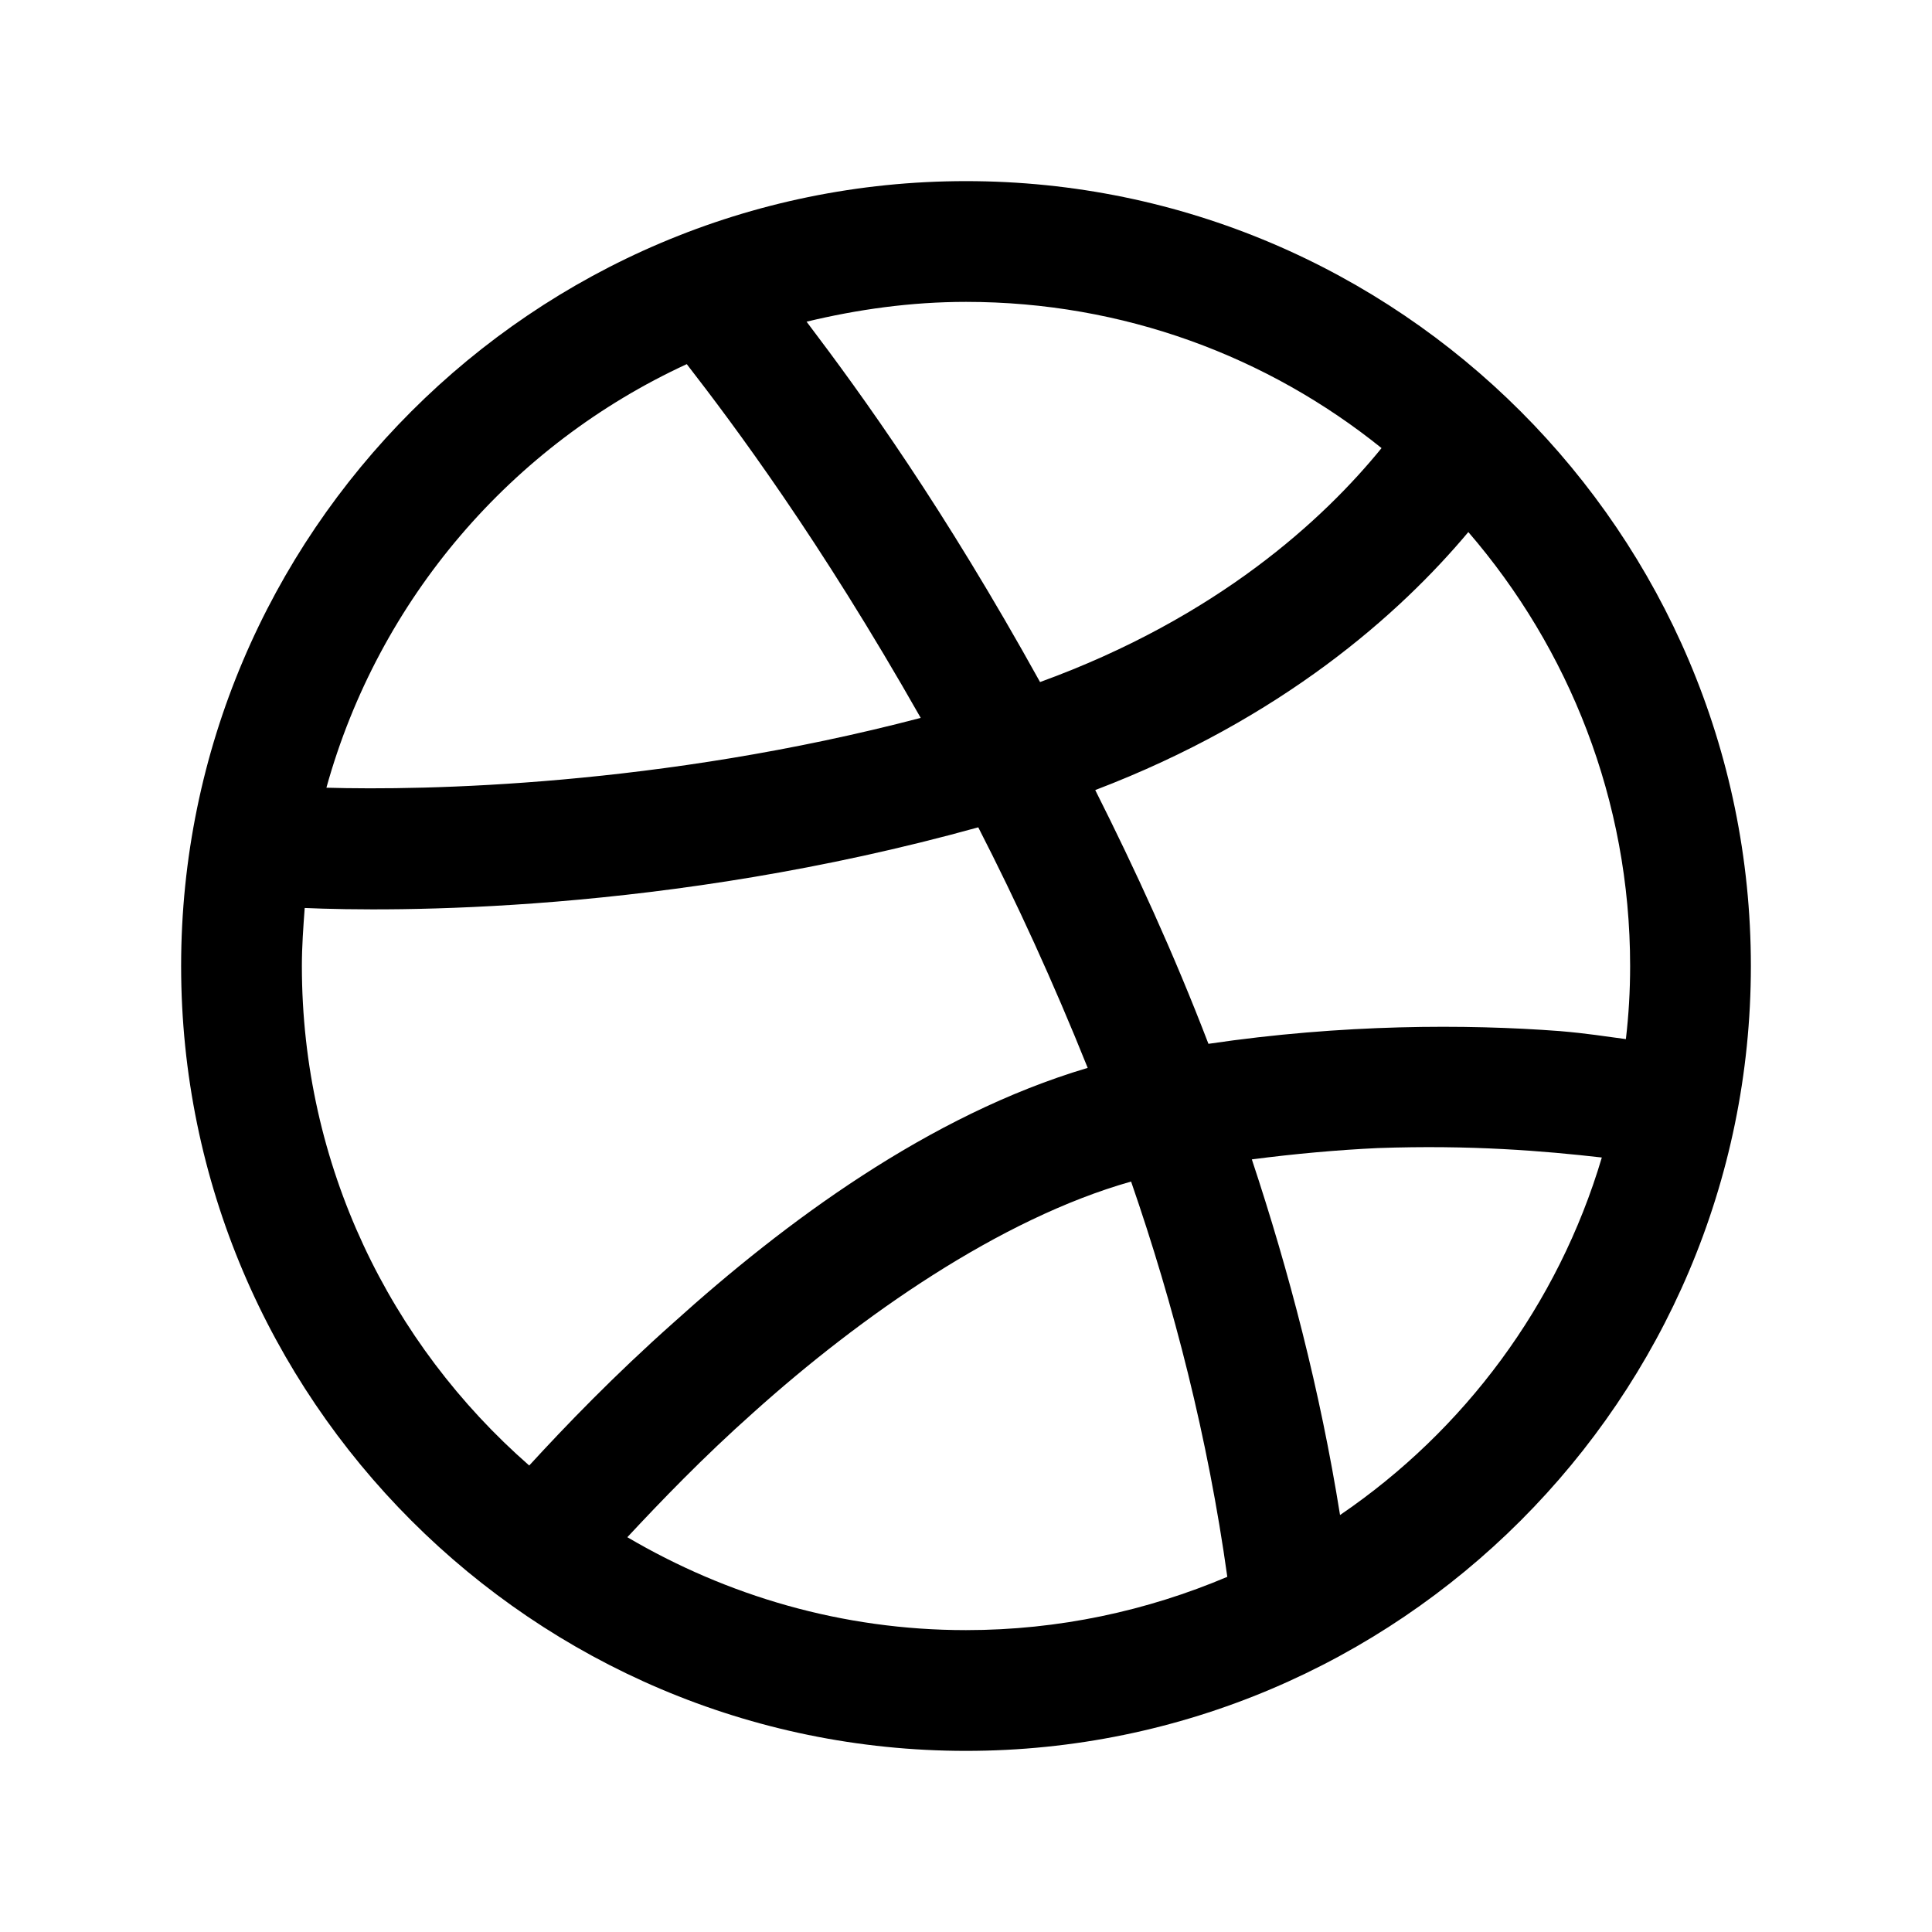 <svg width="512" height="512" viewBox="0 0 512 512" fill="currentColor" aria-labelledby="dribbble" role="presentation" xmlns="http://www.w3.org/2000/svg">
  <title id="dribbble" lang="en">dribbble</title>
  <path d="M256 48C141.375 48 48 141.375 48 256C48 370.625 141.375 464 256 464C370.625 464 464 370.625 464 256C464 141.375 370.625 48 256 48ZM256 80C297.75 80 336 94.5 366.125 118.75C350.875 137.5 322.75 163.625 275.625 180.75C250 134.5 228.625 104.875 213.75 85.25C227.25 82 241.375 80 256 80ZM182 96.5C194.5 112.625 217.125 142.875 244 190.25C174.875 208.375 112.5 209.5 86.5 208.75C100.375 158.75 135.625 117.875 182 96.5ZM389.125 141C415.75 171.875 432 212 432 256C432 262.625 431.625 269 430.875 275.375C425.125 274.625 420.75 273.875 413.375 273.25C388.625 271.375 355.75 271.375 320.25 276.625C311 252.5 300.75 230.25 290.25 209.375C339.75 190.5 371 162.625 389.125 141ZM259.25 219.25C269.375 239 279.125 260.25 288.25 283C246.125 295.5 207.875 324 178.5 350.5C162.75 364.5 149.875 377.875 140.25 388.375C103.375 356.125 80 308.875 80 256C80 250.75 80.375 245.75 80.75 240.625C103.5 241.625 176.375 242.25 259.25 219.25ZM365.125 304.25C389.75 303.375 409.125 305 424.5 306.75C412.875 345.875 388 379.125 355.125 401.5C349.875 368.625 341.625 337 331.75 307.25C343.25 305.75 354.5 304.75 365.125 304.25ZM299.75 313.125C311.125 346 320.125 381.125 325.25 417.875C304 426.875 280.625 432 256 432C223.125 432 192.625 422.875 166.25 407.375C175.125 397.875 186.125 386.375 199.75 374.25C228 348.875 264.875 323 299.75 313.125Z"/>
</svg>

